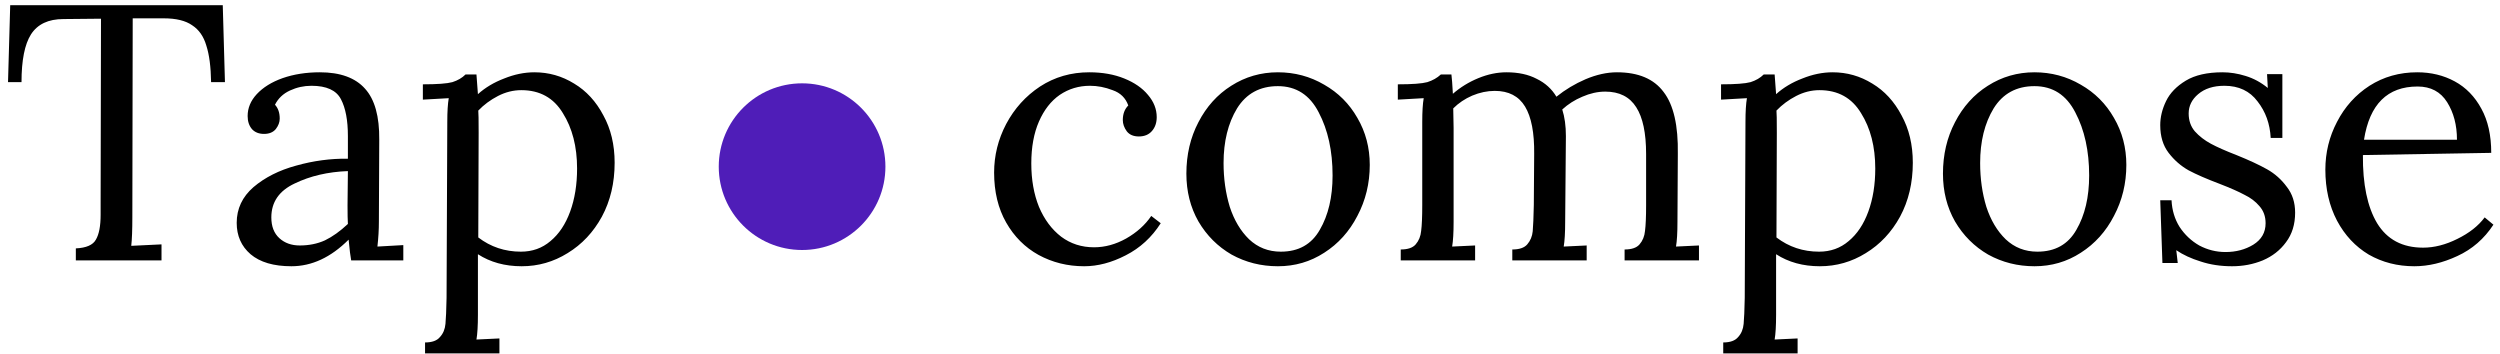 <svg width="240" height="34" viewBox="0 0 240 34" version="1.1" xmlns="http://www.w3.org/2000/svg" xmlns:xlink="http://www.w3.org/1999/xlink">
<title>Group</title>
<desc>Created using Figma</desc>
<g id="Canvas" transform="translate(3937 -1314)">
<g id="Group">
<g id="Tap">
<use xlink:href="#path0_fill" transform="translate(-3937 1304)"/>
</g>
<g id="compose">
<use xlink:href="#path1_fill" transform="translate(-3843 1304)"/>
</g>
<g id="Ellipse">
<use xlink:href="#path2_fill" transform="translate(-3868 1322)" fill="#4F1DB8"/>
<mask id="mask0_outline_out">
<rect id="mask0_outline_inv" fill="white" x="-2" y="-2" width="20" height="20" transform="translate(-3868 1322)"/>
<use xlink:href="#path2_fill" fill="black" transform="translate(-3868 1322)"/>
</mask>
<g mask="url(#mask0_outline_out)">
<use xlink:href="#path3_stroke_2x" transform="translate(-3868 1322)" fill="#C2ADED"/>
</g>
</g>
</g>
</g>
<defs>
<path id="path0_fill" d="M 7.28 33.845C 8.283 33.798 8.925 33.518 9.205 33.005C 9.508 32.492 9.66 31.698 9.66 30.625L 9.66 29.54L 9.695 11.795L 6.09 11.83C 4.643 11.83 3.605 12.32 2.975 13.3C 2.368 14.257 2.065 15.785 2.065 17.885L 0.77 17.885L 0.98 10.5L 21.385 10.5L 21.595 17.885L 20.265 17.885C 20.242 16.415 20.09 15.248 19.81 14.385C 19.553 13.498 19.098 12.845 18.445 12.425C 17.815 11.982 16.905 11.76 15.715 11.76L 12.74 11.76L 12.705 30.835C 12.705 32.072 12.67 32.993 12.6 33.6L 15.505 33.46L 15.505 35L 7.28 35L 7.28 33.845ZM 27.973 35.56C 26.27 35.56 24.963 35.175 24.053 34.405C 23.166 33.635 22.723 32.632 22.723 31.395C 22.723 30.042 23.26 28.898 24.333 27.965C 25.43 27.032 26.795 26.343 28.428 25.9C 30.085 25.433 31.741 25.212 33.398 25.235L 33.398 23.065C 33.398 21.548 33.176 20.37 32.733 19.53C 32.29 18.667 31.345 18.235 29.898 18.235C 29.175 18.235 28.486 18.387 27.833 18.69C 27.18 18.993 26.701 19.448 26.398 20.055C 26.701 20.382 26.853 20.825 26.853 21.385C 26.853 21.735 26.725 22.073 26.468 22.4C 26.212 22.703 25.838 22.855 25.348 22.855C 24.858 22.855 24.473 22.703 24.193 22.4C 23.913 22.073 23.773 21.653 23.773 21.14C 23.773 20.37 24.065 19.67 24.648 19.04C 25.255 18.387 26.083 17.873 27.133 17.5C 28.206 17.127 29.396 16.94 30.703 16.94C 32.663 16.94 34.11 17.465 35.043 18.515C 35.977 19.542 36.431 21.175 36.408 23.415L 36.373 31.29C 36.373 32.037 36.327 32.83 36.233 33.67L 38.718 33.53L 38.718 35L 33.713 35C 33.643 34.65 33.562 33.985 33.468 33.005C 31.765 34.708 29.933 35.56 27.973 35.56ZM 28.778 33.565C 29.665 33.565 30.47 33.402 31.193 33.075C 31.916 32.725 32.651 32.2 33.398 31.5C 33.375 31.15 33.363 30.555 33.363 29.715L 33.398 26.425C 31.485 26.495 29.782 26.892 28.288 27.615C 26.795 28.315 26.048 29.4 26.048 30.87C 26.048 31.733 26.305 32.398 26.818 32.865C 27.331 33.332 27.985 33.565 28.778 33.565ZM 40.805 42.875C 41.482 42.875 41.96 42.7 42.24 42.35C 42.543 42.023 42.718 41.603 42.765 41.09C 42.812 40.6 42.847 39.772 42.87 38.605L 42.94 21.7C 42.94 20.72 42.987 19.962 43.08 19.425L 40.595 19.565L 40.595 18.095C 41.972 18.095 42.917 18.025 43.43 17.885C 43.943 17.722 44.363 17.477 44.69 17.15L 45.74 17.15C 45.833 18.293 45.88 18.923 45.88 19.04C 46.58 18.41 47.42 17.908 48.4 17.535C 49.38 17.138 50.348 16.94 51.305 16.94C 52.682 16.94 53.953 17.302 55.12 18.025C 56.287 18.725 57.22 19.74 57.92 21.07C 58.643 22.377 59.005 23.893 59.005 25.62C 59.005 27.557 58.597 29.283 57.78 30.8C 56.963 32.293 55.867 33.46 54.49 34.3C 53.137 35.14 51.667 35.56 50.08 35.56C 48.47 35.56 47.07 35.175 45.88 34.405L 45.88 40.215C 45.88 41.265 45.833 42.058 45.74 42.595L 47.945 42.49L 47.945 43.925L 40.805 43.925L 40.805 42.875ZM 50.01 34.16C 51.107 34.16 52.052 33.822 52.845 33.145C 53.662 32.468 54.292 31.523 54.735 30.31C 55.178 29.097 55.4 27.72 55.4 26.18C 55.4 24.08 54.945 22.307 54.035 20.86C 53.148 19.39 51.818 18.655 50.045 18.655C 49.275 18.655 48.528 18.842 47.805 19.215C 47.082 19.588 46.452 20.055 45.915 20.615C 45.938 20.778 45.95 21.49 45.95 22.75L 45.915 32.795C 47.105 33.705 48.47 34.16 50.01 34.16Z"/>
<path id="path1_fill" d="M 10.08 35.56C 8.493 35.56 7.035 35.198 5.705 34.475C 4.398 33.752 3.36 32.713 2.59 31.36C 1.82 30.007 1.435 28.408 1.435 26.565C 1.435 24.932 1.82 23.38 2.59 21.91C 3.383 20.417 4.468 19.215 5.845 18.305C 7.245 17.395 8.82 16.94 10.57 16.94C 11.83 16.94 12.95 17.138 13.93 17.535C 14.91 17.932 15.668 18.457 16.205 19.11C 16.765 19.763 17.045 20.475 17.045 21.245C 17.045 21.782 16.893 22.225 16.59 22.575C 16.287 22.925 15.867 23.1 15.33 23.1C 14.817 23.1 14.432 22.937 14.175 22.61C 13.918 22.26 13.79 21.898 13.79 21.525C 13.79 20.942 13.965 20.475 14.315 20.125C 14.058 19.402 13.557 18.912 12.81 18.655C 12.087 18.375 11.363 18.235 10.64 18.235C 9.567 18.235 8.598 18.527 7.735 19.11C 6.895 19.693 6.23 20.545 5.74 21.665C 5.25 22.785 5.005 24.127 5.005 25.69C 5.005 27.253 5.25 28.642 5.74 29.855C 6.253 31.068 6.965 32.025 7.875 32.725C 8.785 33.402 9.835 33.74 11.025 33.74C 12.075 33.74 13.102 33.46 14.105 32.9C 15.132 32.317 15.937 31.593 16.52 30.73L 17.43 31.43C 16.567 32.783 15.447 33.81 14.07 34.51C 12.717 35.21 11.387 35.56 10.08 35.56ZM 28.677 35.56C 27.067 35.56 25.585 35.187 24.232 34.44C 22.902 33.67 21.84 32.608 21.047 31.255C 20.277 29.902 19.892 28.373 19.892 26.67C 19.892 24.85 20.277 23.205 21.047 21.735C 21.817 20.242 22.867 19.075 24.197 18.235C 25.55 17.372 27.044 16.94 28.677 16.94C 30.287 16.94 31.769 17.337 33.122 18.13C 34.475 18.9 35.537 19.962 36.307 21.315C 37.1 22.668 37.497 24.173 37.497 25.83C 37.497 27.603 37.1 29.237 36.307 30.73C 35.537 32.223 34.475 33.402 33.122 34.265C 31.792 35.128 30.31 35.56 28.677 35.56ZM 28.957 34.16C 30.66 34.16 31.909 33.46 32.702 32.06C 33.519 30.66 33.927 28.922 33.927 26.845C 33.927 24.488 33.484 22.47 32.597 20.79C 31.734 19.11 30.427 18.27 28.677 18.27C 26.95 18.27 25.644 18.982 24.757 20.405C 23.894 21.828 23.462 23.578 23.462 25.655C 23.462 27.148 23.66 28.548 24.057 29.855C 24.477 31.138 25.095 32.177 25.912 32.97C 26.752 33.763 27.767 34.16 28.957 34.16ZM 40.471 33.95C 41.147 33.95 41.626 33.787 41.906 33.46C 42.209 33.11 42.384 32.678 42.431 32.165C 42.501 31.628 42.536 30.8 42.536 29.68L 42.536 21.7C 42.536 20.72 42.582 19.962 42.676 19.425L 40.191 19.565L 40.191 18.095C 41.567 18.095 42.512 18.025 43.026 17.885C 43.539 17.722 43.971 17.477 44.321 17.15L 45.336 17.15C 45.382 17.5 45.429 18.118 45.476 19.005C 46.199 18.375 47.016 17.873 47.926 17.5C 48.836 17.127 49.734 16.94 50.621 16.94C 51.764 16.94 52.732 17.15 53.526 17.57C 54.342 17.967 54.972 18.538 55.416 19.285C 56.256 18.608 57.189 18.048 58.216 17.605C 59.266 17.162 60.269 16.94 61.226 16.94C 63.279 16.94 64.772 17.57 65.706 18.83C 66.662 20.067 67.117 22.05 67.071 24.78L 67.036 31.29C 67.036 32.34 66.989 33.133 66.896 33.67L 69.101 33.565L 69.101 35L 61.961 35L 61.961 33.95C 62.637 33.95 63.116 33.787 63.396 33.46C 63.699 33.11 63.874 32.678 63.921 32.165C 63.991 31.628 64.026 30.8 64.026 29.68L 64.026 24.78C 64.026 22.773 63.711 21.28 63.081 20.3C 62.451 19.297 61.459 18.795 60.106 18.795C 59.382 18.795 58.647 18.958 57.901 19.285C 57.177 19.588 56.536 19.997 55.976 20.51C 56.209 21.233 56.326 22.085 56.326 23.065L 56.256 31.29C 56.256 32.34 56.209 33.133 56.116 33.67L 58.321 33.565L 58.321 35L 51.181 35L 51.181 33.95C 51.857 33.95 52.336 33.787 52.616 33.46C 52.919 33.11 53.094 32.69 53.141 32.2C 53.187 31.687 53.222 30.847 53.246 29.68L 53.281 24.78C 53.304 22.75 53.012 21.233 52.406 20.23C 51.799 19.227 50.831 18.725 49.501 18.725C 48.777 18.725 48.054 18.877 47.331 19.18C 46.631 19.483 46.024 19.892 45.511 20.405L 45.546 22.295L 45.546 31.29C 45.546 32.34 45.499 33.133 45.406 33.67L 47.611 33.565L 47.611 35L 40.471 35L 40.471 33.95ZM 71.43 42.875C 72.107 42.875 72.585 42.7 72.865 42.35C 73.168 42.023 73.343 41.603 73.39 41.09C 73.437 40.6 73.472 39.772 73.495 38.605L 73.565 21.7C 73.565 20.72 73.612 19.962 73.705 19.425L 71.22 19.565L 71.22 18.095C 72.597 18.095 73.542 18.025 74.055 17.885C 74.568 17.722 74.988 17.477 75.315 17.15L 76.365 17.15C 76.458 18.293 76.505 18.923 76.505 19.04C 77.205 18.41 78.045 17.908 79.025 17.535C 80.005 17.138 80.973 16.94 81.93 16.94C 83.307 16.94 84.578 17.302 85.745 18.025C 86.912 18.725 87.845 19.74 88.545 21.07C 89.268 22.377 89.63 23.893 89.63 25.62C 89.63 27.557 89.222 29.283 88.405 30.8C 87.588 32.293 86.492 33.46 85.115 34.3C 83.762 35.14 82.292 35.56 80.705 35.56C 79.095 35.56 77.695 35.175 76.505 34.405L 76.505 40.215C 76.505 41.265 76.458 42.058 76.365 42.595L 78.57 42.49L 78.57 43.925L 71.43 43.925L 71.43 42.875ZM 80.635 34.16C 81.732 34.16 82.677 33.822 83.47 33.145C 84.287 32.468 84.917 31.523 85.36 30.31C 85.803 29.097 86.025 27.72 86.025 26.18C 86.025 24.08 85.57 22.307 84.66 20.86C 83.773 19.39 82.443 18.655 80.67 18.655C 79.9 18.655 79.153 18.842 78.43 19.215C 77.707 19.588 77.077 20.055 76.54 20.615C 76.563 20.778 76.575 21.49 76.575 22.75L 76.54 32.795C 77.73 33.705 79.095 34.16 80.635 34.16ZM 101.309 35.56C 99.699 35.56 98.217 35.187 96.864 34.44C 95.534 33.67 94.472 32.608 93.679 31.255C 92.909 29.902 92.524 28.373 92.524 26.67C 92.524 24.85 92.909 23.205 93.679 21.735C 94.449 20.242 95.499 19.075 96.829 18.235C 98.182 17.372 99.675 16.94 101.309 16.94C 102.919 16.94 104.401 17.337 105.754 18.13C 107.107 18.9 108.169 19.962 108.939 21.315C 109.732 22.668 110.129 24.173 110.129 25.83C 110.129 27.603 109.732 29.237 108.939 30.73C 108.169 32.223 107.107 33.402 105.754 34.265C 104.424 35.128 102.942 35.56 101.309 35.56ZM 101.589 34.16C 103.292 34.16 104.541 33.46 105.334 32.06C 106.151 30.66 106.559 28.922 106.559 26.845C 106.559 24.488 106.116 22.47 105.229 20.79C 104.366 19.11 103.059 18.27 101.309 18.27C 99.582 18.27 98.275 18.982 97.389 20.405C 96.525 21.828 96.094 23.578 96.094 25.655C 96.094 27.148 96.292 28.548 96.689 29.855C 97.109 31.138 97.727 32.177 98.544 32.97C 99.384 33.763 100.399 34.16 101.589 34.16ZM 120.277 35.56C 119.181 35.56 118.177 35.408 117.268 35.105C 116.357 34.825 115.576 34.463 114.923 34.02L 115.063 35.245L 113.592 35.245L 113.383 29.225L 114.467 29.225C 114.514 30.182 114.771 31.033 115.237 31.78C 115.728 32.527 116.357 33.122 117.127 33.565C 117.921 33.985 118.761 34.195 119.648 34.195C 120.651 34.195 121.537 33.962 122.308 33.495C 123.101 33.005 123.497 32.317 123.497 31.43C 123.497 30.777 123.299 30.228 122.903 29.785C 122.529 29.342 122.051 28.98 121.467 28.7C 120.907 28.397 120.114 28.047 119.088 27.65C 117.851 27.183 116.859 26.752 116.112 26.355C 115.366 25.935 114.724 25.375 114.188 24.675C 113.651 23.975 113.383 23.088 113.383 22.015C 113.383 21.245 113.569 20.475 113.943 19.705C 114.316 18.935 114.946 18.282 115.833 17.745C 116.719 17.208 117.897 16.94 119.368 16.94C 120.091 16.94 120.826 17.057 121.573 17.29C 122.342 17.523 123.054 17.908 123.708 18.445L 123.637 17.115L 125.107 17.115L 125.107 23.24L 123.987 23.24C 123.917 21.887 123.497 20.72 122.728 19.74C 121.981 18.737 120.919 18.235 119.543 18.235C 118.492 18.235 117.652 18.503 117.023 19.04C 116.416 19.553 116.112 20.172 116.112 20.895C 116.112 21.572 116.311 22.143 116.707 22.61C 117.127 23.077 117.641 23.473 118.247 23.8C 118.854 24.127 119.671 24.488 120.698 24.885C 121.911 25.375 122.891 25.83 123.637 26.25C 124.384 26.67 125.014 27.23 125.527 27.93C 126.064 28.607 126.332 29.435 126.332 30.415C 126.332 31.535 126.041 32.48 125.458 33.25C 124.898 34.02 124.151 34.603 123.218 35C 122.308 35.373 121.328 35.56 120.277 35.56ZM 137.774 35.56C 136.164 35.56 134.705 35.187 133.399 34.44C 132.115 33.67 131.1 32.585 130.354 31.185C 129.607 29.762 129.234 28.128 129.234 26.285C 129.234 24.652 129.607 23.123 130.354 21.7C 131.1 20.253 132.139 19.098 133.469 18.235C 134.822 17.372 136.35 16.94 138.054 16.94C 139.384 16.94 140.585 17.232 141.659 17.815C 142.732 18.398 143.584 19.273 144.214 20.44C 144.844 21.583 145.159 22.995 145.159 24.675L 132.839 24.885C 132.815 27.685 133.27 29.867 134.204 31.43C 135.16 32.993 136.63 33.775 138.614 33.775C 139.687 33.775 140.784 33.495 141.904 32.935C 143.047 32.375 143.922 31.687 144.529 30.87L 145.369 31.57C 144.482 32.923 143.327 33.927 141.904 34.58C 140.504 35.233 139.127 35.56 137.774 35.56ZM 141.869 23.415C 141.869 22.015 141.554 20.813 140.924 19.81C 140.294 18.807 139.349 18.305 138.089 18.305C 135.195 18.305 133.48 20.008 132.944 23.415L 141.869 23.415Z"/>
<path id="path2_fill" d="M 16 8C 16 12.418 12.418 16 8 16C 3.582 16 0 12.418 0 8C 0 3.582 3.582 0 8 0C 12.418 0 16 3.582 16 8Z"/>
<path id="path3_stroke_2x" d="M 14 8C 14 11.314 11.314 14 8 14L 8 18C 13.523 18 18 13.523 18 8L 14 8ZM 8 14C 4.686 14 2 11.314 2 8L -2 8C -2 13.523 2.477 18 8 18L 8 14ZM 2 8C 2 4.686 4.686 2 8 2L 8 -2C 2.477 -2 -2 2.477 -2 8L 2 8ZM 8 2C 11.314 2 14 4.686 14 8L 18 8C 18 2.477 13.523 -2 8 -2L 8 2Z"/>
</defs>
</svg>
